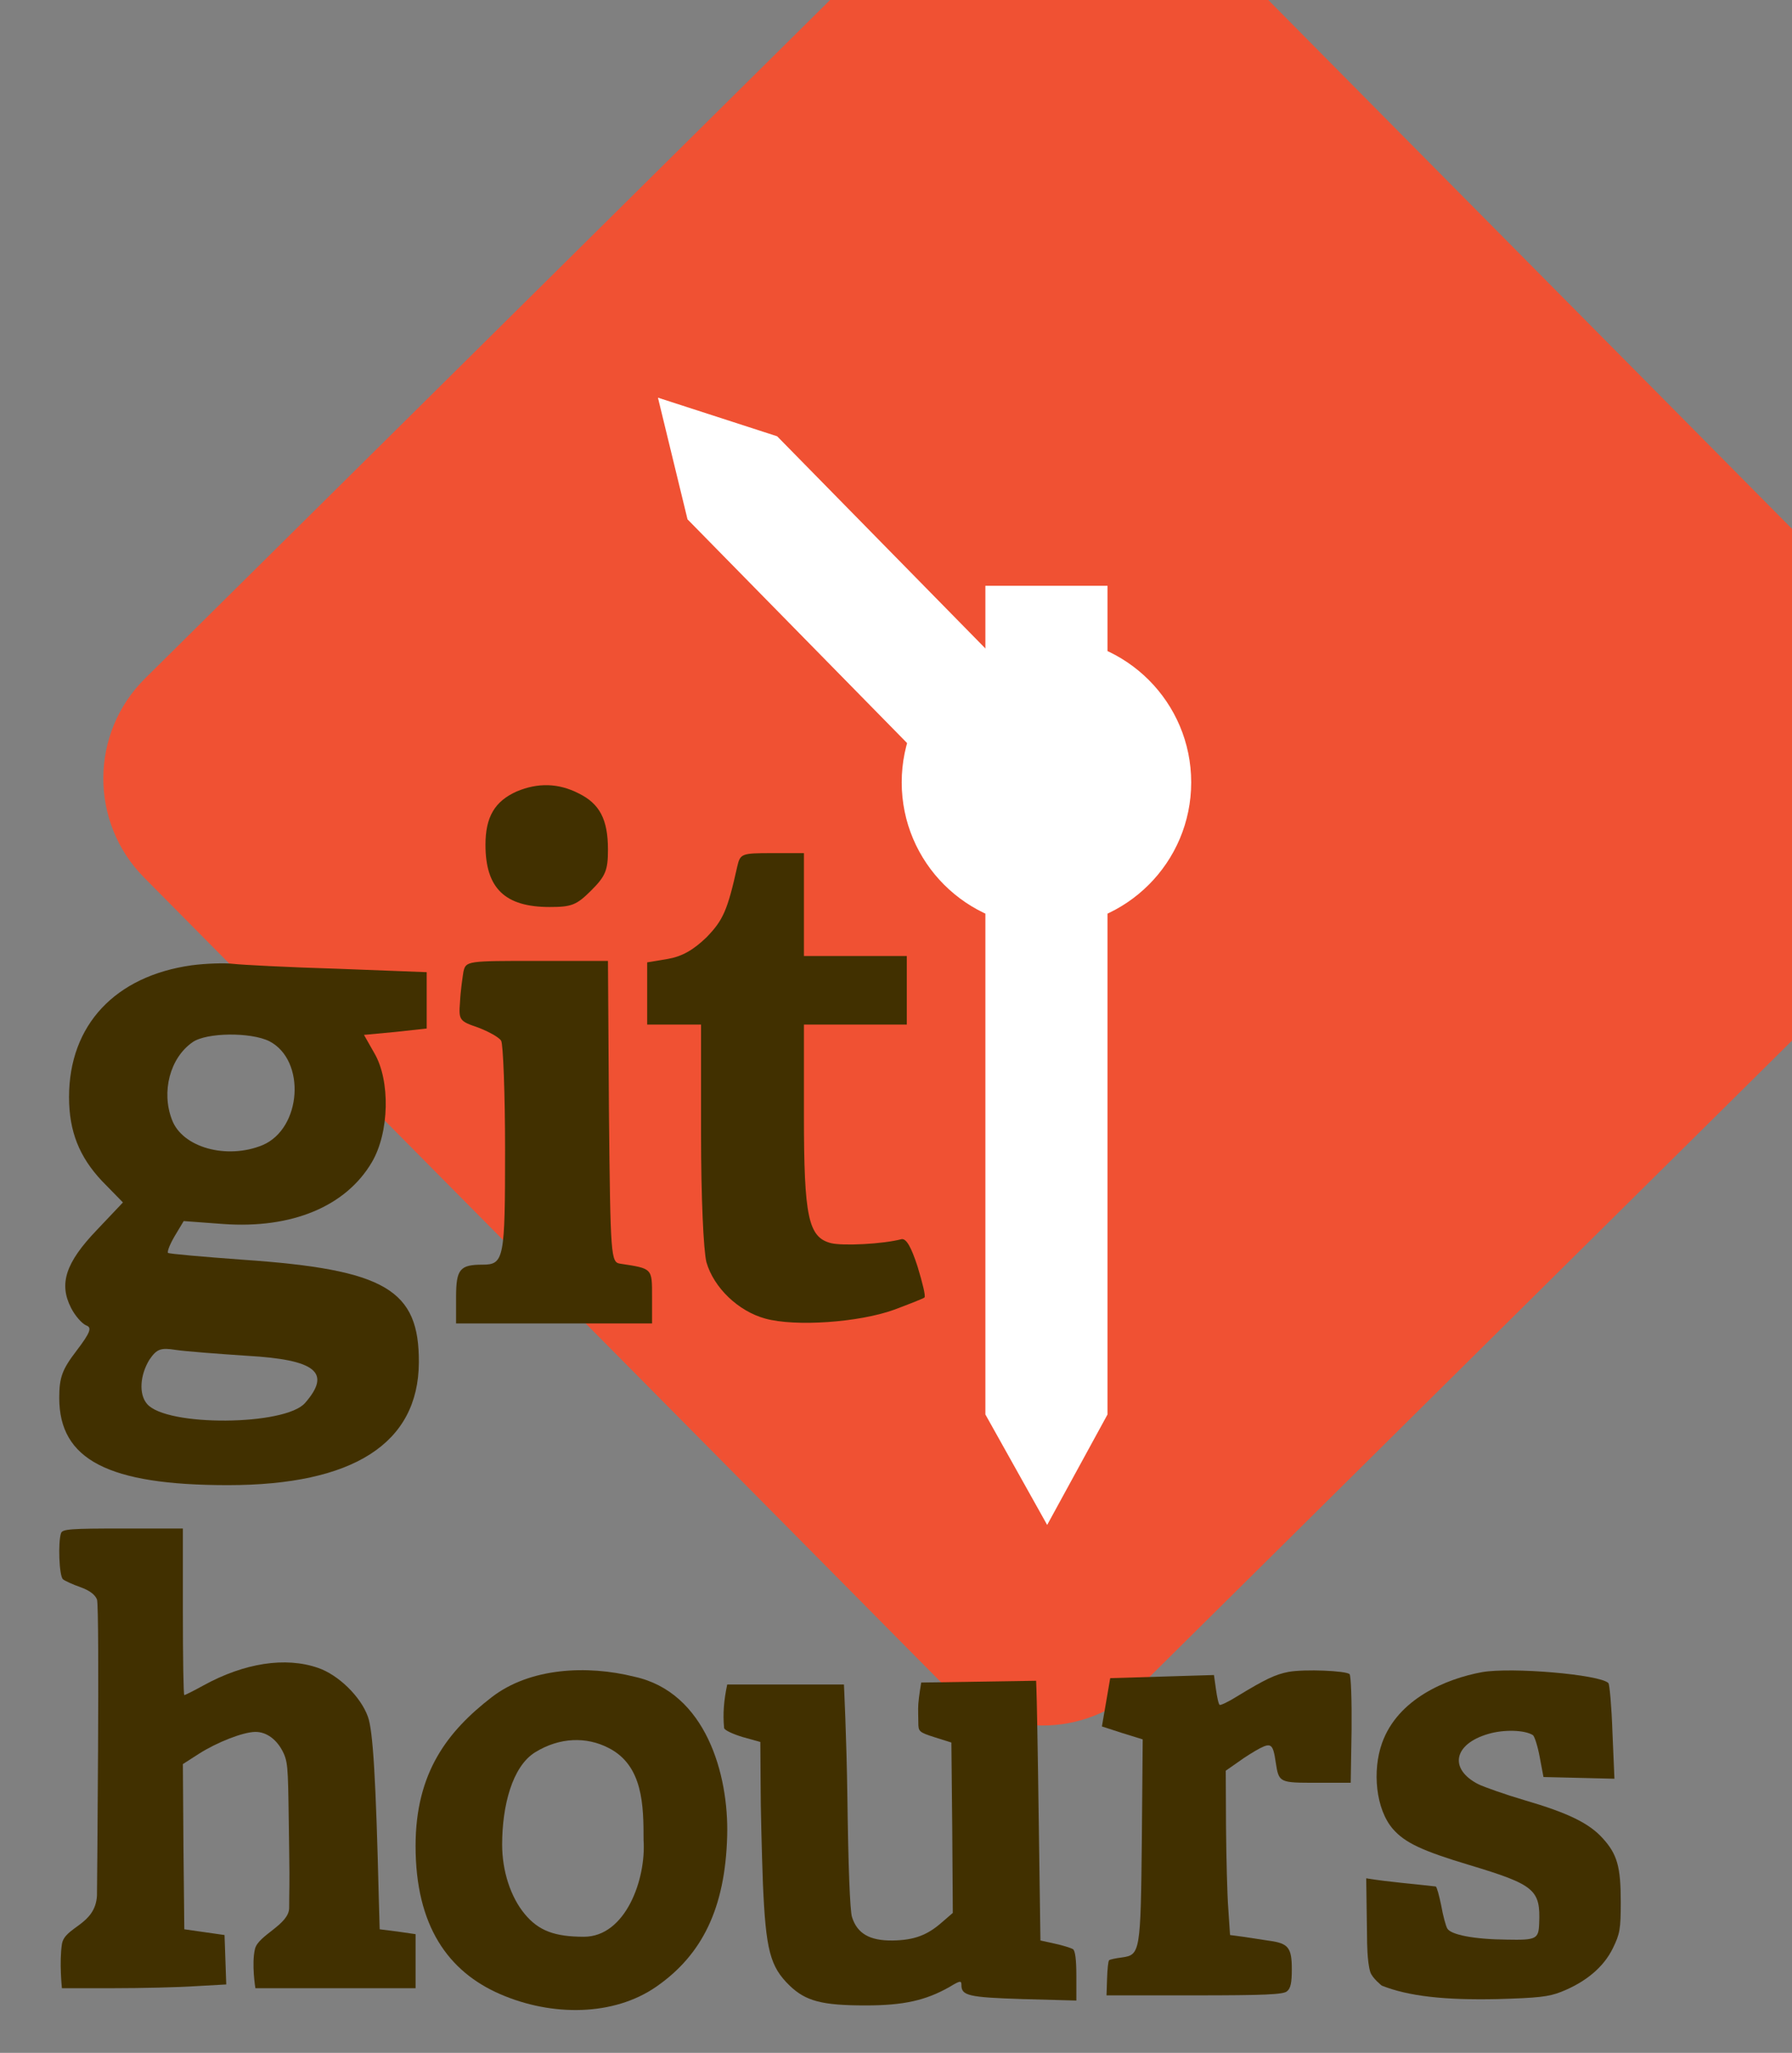 <?xml version="1.0"?>
<svg version="1.1" xmlns="http://www.w3.org/2000/svg" xmlns:xlink="http://www.w3.org/1999/xlink" width="536" height="614">
    <rect width="100%" height="100%" fill="#808080" stroke="none"/>
    <desc iVinci="yes" version="4.6" gridStep="20" showGrid="no" snapToGrid="no" codePlatform="0"/>
    <g id="Layer1" name="Layer 2" opacity="1">
        <g id="Shape1">
            <desc shapeID="1" type="0" basicInfo-basicType="0" basicInfo-roundedRectRadius="12" basicInfo-polygonSides="6" basicInfo-starPoints="5" bounding="rect(-52.848,-52.848,105.695,105.696)" text="" font-familyName="" font-pixelSize="20" font-bold="0" font-underline="0" font-alignment="1" strokeStyle="0" markerStart="0" markerEnd="0" shadowEnabled="0" shadowOffsetX="0" shadowOffsetY="2" shadowBlur="4" shadowOpacity="160" blurEnabled="0" blurRadius="4" transform="matrix(5.338,0,0,5.338,313,234)" pers-center="0,0" pers-size="0,0" pers-start="0,0" pers-end="0,0" locked="0" mesh="" flag=""/>
            <path id="shapePath1" d="M284.541,-35.913 C301.058,-52.272 327.711,-52.143 344.069,-35.625 L582.915,205.539 C599.27,222.057 599.142,248.709 582.626,265.068 L445.836,400.541 L341.461,503.912 C324.943,520.273 298.291,520.144 281.932,503.624 L43.089,262.46 C26.73,245.942 26.858,219.29 43.376,202.931 L284.541,-35.913 Z" style="stroke:none;fill-rule:evenodd;fill:#f05133;fill-opacity:1;"/>
        </g>
        <g id="Shape2">
            <desc shapeID="2" type="0" basicInfo-basicType="0" basicInfo-roundedRectRadius="12" basicInfo-polygonSides="6" basicInfo-starPoints="5" bounding="rect(-8.111,-8.111,16.221,16.221)" text="" font-familyName="" font-pixelSize="20" font-bold="0" font-underline="0" font-alignment="1" strokeStyle="0" markerStart="0" markerEnd="0" shadowEnabled="0" shadowOffsetX="0" shadowOffsetY="2" shadowBlur="4" shadowOpacity="160" blurEnabled="0" blurRadius="4" transform="matrix(5.338,0,0,5.338,313.001,234)" pers-center="0,0" pers-size="0,0" pers-start="0,0" pers-end="0,0" locked="0" mesh="" flag=""/>
            <path id="shapePath2" d="M269.707,233.999 C269.707,210.089 289.09,190.705 313.001,190.705 C336.911,190.705 356.295,210.089 356.295,233.999 C356.295,257.91 336.911,277.294 313.001,277.294 C289.09,277.294 269.707,257.91 269.707,233.999 Z" style="stroke:none;fill-rule:evenodd;fill:#ffffff;fill-opacity:1;"/>
        </g>
        <g id="Shape3">
            <desc shapeID="3" type="0" basicInfo-basicType="0" basicInfo-roundedRectRadius="12" basicInfo-polygonSides="6" basicInfo-starPoints="5" bounding="rect(-3.422,-26.311,6.845,52.621)" text="" font-familyName="" font-pixelSize="20" font-bold="0" font-underline="0" font-alignment="1" strokeStyle="0" markerStart="0" markerEnd="0" shadowEnabled="0" shadowOffsetX="0" shadowOffsetY="2" shadowBlur="4" shadowOpacity="160" blurEnabled="0" blurRadius="4" transform="matrix(5.338,0,0,5.338,313.001,315.657)" pers-center="0,0" pers-size="0,0" pers-start="0,0" pers-end="0,0" locked="0" mesh="" flag=""/>
            <path id="shapePath3" d="M294.733,175.213 L331.269,175.213 L331.269,423.054 C331.269,423.054 313.215,456.102 313.215,456.102 C313.215,456.102 294.733,423.054 294.733,423.054 L294.733,175.213 Z" style="stroke:none;fill-rule:evenodd;fill:#ffffff;fill-opacity:1;"/>
        </g>
        <g id="Shape4">
            <desc shapeID="4" type="0" basicInfo-basicType="0" basicInfo-roundedRectRadius="12" basicInfo-polygonSides="6" basicInfo-starPoints="5" bounding="rect(-13.121,-13.444,26.241,26.889)" text="" font-familyName="" font-pixelSize="20" font-bold="0" font-underline="0" font-alignment="1" strokeStyle="0" markerStart="0" markerEnd="0" shadowEnabled="0" shadowOffsetX="0" shadowOffsetY="2" shadowBlur="4" shadowOpacity="160" blurEnabled="0" blurRadius="4" transform="matrix(5.338,0,0,5.338,266.832,190.705)" pers-center="0,0" pers-size="0,0" pers-start="0,0" pers-end="0,0" locked="0" mesh="" flag=""/>
            <path id="shapePath4" d="M336.868,236.878 L310.793,262.47 C310.793,262.47 205.642,155.332 205.642,155.332 C205.642,155.332 196.795,118.94 196.795,118.94 C196.795,118.94 232.454,130.492 232.454,130.492 L336.868,236.878 Z" style="stroke:none;fill-rule:evenodd;fill:#ffffff;fill-opacity:1;"/>
        </g>
    </g>
    <g id="Layer2" name="Layer 1" opacity="1">
        <g id="Shape5">
            <desc shapeID="5" type="0" basicInfo-basicType="0" basicInfo-roundedRectRadius="12" basicInfo-polygonSides="6" basicInfo-starPoints="5" bounding="rect(-8.871,-8.824,17.742,17.648)" text="" font-familyName="" font-pixelSize="20" font-bold="0" font-underline="0" font-alignment="1" strokeStyle="0" markerStart="0" markerEnd="0" shadowEnabled="0" shadowOffsetX="0" shadowOffsetY="2" shadowBlur="4" shadowOpacity="160" blurEnabled="0" blurRadius="4" transform="matrix(2.065,0,0,2.065,163.528,253.063)" pers-center="0,0" pers-size="0,0" pers-start="0,0" pers-end="0,0" locked="0" mesh="" flag=""/>
            <path id="shapePath5" d="M154.589,236.701 C147.996,239.632 145.21,244.321 145.21,252.674 C145.21,265.716 151.072,271.284 164.408,271.284 C171.001,271.284 172.467,270.698 176.864,266.302 C181.113,262.052 181.846,260.294 181.846,254.139 C181.846,245.054 179.354,240.364 173.054,237.287 C167.045,234.21 160.891,234.063 154.589,236.701 Z" style="stroke:none;fill-rule:nonzero;fill:#413000;fill-opacity:1;"/>
        </g>
        <g id="Shape6">
            <desc shapeID="6" type="0" basicInfo-basicType="0" basicInfo-roundedRectRadius="12" basicInfo-polygonSides="6" basicInfo-starPoints="5" bounding="rect(-20.108,-34.016,40.216,68.033)" text="" font-familyName="" font-pixelSize="20" font-bold="0" font-underline="0" font-alignment="1" strokeStyle="0" markerStart="0" markerEnd="0" shadowEnabled="0" shadowOffsetX="0" shadowOffsetY="2" shadowBlur="4" shadowOpacity="160" blurEnabled="0" blurRadius="4" transform="matrix(2.065,0,0,2.065,235.091,325.407)" pers-center="0,0" pers-size="0,0" pers-start="0,0" pers-end="0,0" locked="0" mesh="" flag=""/>
            <path id="shapePath6" d="M220.531,259.121 C217.601,272.31 216.281,275.241 211.299,280.369 C207.342,284.179 203.972,286.085 199.723,286.817 L193.569,287.843 L193.569,297.075 L193.569,306.453 L201.629,306.453 L209.688,306.453 L209.688,338.985 C209.688,358.181 210.421,374.008 211.299,377.525 C213.498,385.145 220.824,392.179 228.884,394.377 C237.823,396.868 256.874,395.549 267.424,391.739 C272.114,389.98 276.217,388.369 276.51,388.075 C276.95,387.782 275.923,383.679 274.457,378.844 C272.553,372.982 271.087,370.344 269.621,370.637 C264.054,372.103 252.038,372.689 248.522,371.81 C241.779,370.051 240.46,364.043 240.46,333.563 L240.46,306.453 L255.848,306.453 L271.234,306.453 L271.234,296.196 L271.234,285.938 L255.848,285.938 L240.46,285.938 L240.46,270.551 L240.46,255.165 L230.936,255.165 C221.851,255.165 221.411,255.311 220.531,259.121 Z" style="stroke:none;fill-rule:nonzero;fill:#413000;fill-opacity:1;"/>
        </g>
        <g id="Shape7">
            <desc shapeID="7" type="0" basicInfo-basicType="0" basicInfo-roundedRectRadius="12" basicInfo-polygonSides="6" basicInfo-starPoints="5" bounding="rect(-26.612,-37.789,53.224,75.577)" text="" font-familyName="" font-pixelSize="20" font-bold="0" font-underline="0" font-alignment="1" strokeStyle="0" markerStart="0" markerEnd="0" shadowEnabled="0" shadowOffsetX="0" shadowOffsetY="2" shadowBlur="4" shadowOpacity="160" blurEnabled="0" blurRadius="4" transform="matrix(2.065,0,0,2.065,72.674,366.167)" pers-center="0,0" pers-size="0,0" pers-start="0,0" pers-end="0,0" locked="0" mesh="" flag=""/>
            <path id="shapePath7" d="M57.286,288.722 C34.427,291.946 20.652,306.6 20.652,328.141 C20.652,338.399 23.731,346.019 30.471,353.199 L36.771,359.647 L28.858,368 C19.628,377.671 17.575,383.972 21.239,391.153 C22.412,393.497 24.462,395.842 25.781,396.428 C27.541,397.014 27.101,398.48 22.851,404.048 C18.602,409.617 17.722,411.961 17.722,418.116 C17.722,436.579 32.375,444.199 68.132,444.199 C105.646,444.199 125.135,431.744 125.281,407.565 C125.428,385.731 115.318,379.723 72.821,376.792 C60.805,375.913 50.693,375.033 50.253,374.74 C49.96,374.301 50.84,372.103 52.306,369.611 L54.943,365.215 L66.812,366.094 C87.327,367.56 103.446,360.819 111.215,347.631 C116.489,338.692 116.782,323.159 111.946,314.952 L108.869,309.53 L118.248,308.651 L127.627,307.626 L127.627,299.126 L127.627,290.773 L100.956,289.748 C86.156,289.308 72.235,288.576 69.742,288.282 C67.398,287.989 61.683,288.136 57.286,288.722 M80.587,311.436 C91.577,317.151 90.26,337.519 78.535,342.502 C67.838,346.898 54.503,343.234 51.426,334.882 C48.203,326.529 50.84,316.418 57.58,311.729 C61.683,308.798 75.018,308.651 80.587,311.436 M73.992,405.514 C94.509,406.686 99.197,410.496 91.284,419.581 C85.424,426.468 49.667,426.762 43.953,419.874 C41.461,416.943 41.901,411.229 44.686,406.686 C46.883,403.462 48.056,403.022 52.599,403.755 C55.529,404.195 65.201,404.927 73.992,405.514 Z" style="stroke:none;fill-rule:nonzero;fill:#413000;fill-opacity:1;"/>
        </g>
        <g id="Shape8">
            <desc shapeID="8" type="0" basicInfo-basicType="0" basicInfo-roundedRectRadius="12" basicInfo-polygonSides="6" basicInfo-starPoints="5" bounding="rect(-14.193,-26.257,28.386,52.514)" text="" font-familyName="" font-pixelSize="20" font-bold="0" font-underline="0" font-alignment="1" strokeStyle="0" markerStart="0" markerEnd="0" shadowEnabled="0" shadowOffsetX="0" shadowOffsetY="2" shadowBlur="4" shadowOpacity="160" blurEnabled="0" blurRadius="4" transform="matrix(2.065,0,0,2.065,165.725,341.623)" pers-center="0,0" pers-size="0,0" pers-start="0,0" pers-end="0,0" locked="0" mesh="" flag=""/>
            <path id="shapePath8" d="M138.617,290.627 C138.323,292.532 137.737,296.489 137.59,299.713 C137.15,305.134 137.444,305.427 143.013,307.333 C146.09,308.505 149.313,310.263 149.899,311.289 C150.486,312.168 151.072,326.969 151.072,343.967 C151.072,376.499 150.779,378.257 144.332,378.257 C137.59,378.257 136.417,379.576 136.417,387.929 L136.417,395.842 L165.725,395.842 L195.033,395.842 L195.033,387.782 C195.033,379.283 195.18,379.43 185.51,377.964 C182.724,377.525 182.577,376.206 182.137,332.391 L181.846,287.403 L160.598,287.403 C139.789,287.403 139.35,287.403 138.617,290.627 Z" style="stroke:none;fill-rule:nonzero;fill:#413000;fill-opacity:1;"/>
        </g>
        <g id="Shape9">
            <desc shapeID="9" type="0" basicInfo-basicType="0" basicInfo-roundedRectRadius="12" basicInfo-polygonSides="6" basicInfo-starPoints="5" bounding="rect(-25.807,-33.291,51.614,66.582)" text="" font-familyName="" font-pixelSize="20" font-bold="0" font-underline="0" font-alignment="1" strokeStyle="0" markerStart="0" markerEnd="0" shadowEnabled="0" shadowOffsetX="0" shadowOffsetY="2" shadowBlur="4" shadowOpacity="160" blurEnabled="0" blurRadius="4" transform="matrix(2.065,0,0,2.065,71.012,525.911)" pers-center="0,0" pers-size="0,0" pers-start="0,0" pers-end="0,0" locked="0" mesh="" flag=""/>
            <path id="shapePath9" d="M18.265,458.542 C17.32,461.12 17.664,471.518 18.866,472.377 C19.383,472.807 21.788,473.924 24.022,474.697 C26.858,475.728 28.404,476.931 29.007,478.392 C29.866,480.712 29.007,566.948 29.007,566.948 C28.528,575.837 19.319,576.272 18.523,581.476 C17.689,586.926 18.523,594.656 18.523,594.656 L33.905,594.656 C42.326,594.656 53.411,594.398 58.48,594.054 L67.675,593.539 L67.417,586.149 L67.159,578.759 L61.144,577.899 L55.129,577.04 L54.871,552.292 L54.699,527.63 L59.513,524.536 C64.925,521.099 72.573,518.092 76.268,518.006 C79.706,517.92 82.971,520.326 84.862,524.451 C86.322,527.716 86.148,530.383 86.493,553.065 C86.677,565.069 86.493,564.762 86.493,570.611 C86.493,575.654 77.261,578.759 76.268,582.909 C75.188,587.418 76.388,594.656 76.388,594.656 L99.728,594.656 L124.303,594.656 L124.303,586.578 L124.303,578.501 L118.975,577.727 L113.563,577.04 L113.305,568.017 C112.446,532.7 111.587,517.576 110.038,513.452 C107.89,507.436 101.188,500.906 95.088,498.843 C85.376,495.492 73.09,497.383 60.886,504.085 C57.966,505.718 55.302,507.007 55.129,507.007 C54.871,507.007 54.699,495.75 54.699,482.087 L54.699,457.167 L36.74,457.167 C21.187,457.167 18.695,457.339 18.265,458.542 Z" style="stroke:none;fill-rule:evenodd;fill:#413000;fill-opacity:1;"/>
        </g>
        <g id="Shape10">
            <desc shapeID="10" type="0" basicInfo-basicType="0" basicInfo-roundedRectRadius="12" basicInfo-polygonSides="6" basicInfo-starPoints="5" bounding="rect(-22.573,-24.614,45.147,49.227)" text="" font-familyName="" font-pixelSize="20" font-bold="0" font-underline="0" font-alignment="1" strokeStyle="0" markerStart="0" markerEnd="0" shadowEnabled="0" shadowOffsetX="0" shadowOffsetY="2" shadowBlur="4" shadowOpacity="160" blurEnabled="0" blurRadius="4" transform="matrix(2.065,0,0,2.065,170.916,550.369)" pers-center="0,0" pers-size="0,0" pers-start="0,0" pers-end="0,0" locked="0" mesh="" flag=""/>
            <path id="shapePath10" d="M147.075,507.625 C133.892,517.814 124.303,530.122 124.303,552.12 C124.303,576.009 134.031,589.693 149.652,596.46 C165.116,603.158 183.606,603.069 196.398,594.14 C209.994,584.652 216.914,570.81 217.504,549.104 C218.004,530.75 211.109,506.165 189.782,501.507 C175.511,497.931 158.453,498.83 147.075,507.625 M181.948,522.762 C192.413,528 192.496,540.152 192.496,550.369 C193.291,562.047 187.131,579.274 174.659,579.274 C165.893,579.274 161.081,577.469 156.958,572.485 C152.723,567.377 150.193,559.61 150.193,551.694 C150.193,540.183 153.175,528.386 160.051,524.107 C167.439,519.552 175.416,519.41 181.948,522.762 Z" style="stroke:none;fill-rule:evenodd;fill:#413000;fill-opacity:1;"/>
        </g>
        <g id="Shape11">
            <desc shapeID="11" type="0" basicInfo-basicType="0" basicInfo-roundedRectRadius="12" basicInfo-polygonSides="6" basicInfo-starPoints="5" bounding="rect(-18.085,-23.534,36.171,47.067)" text="" font-familyName="" font-pixelSize="20" font-bold="0" font-underline="0" font-alignment="1" strokeStyle="0" markerStart="0" markerEnd="0" shadowEnabled="0" shadowOffsetX="0" shadowOffsetY="2" shadowBlur="4" shadowOpacity="160" blurEnabled="0" blurRadius="4" transform="matrix(2.065,0,0,2.065,366.935,548.208)" pers-center="0,0" pers-size="0,0" pers-start="0,0" pers-end="0,0" locked="0" mesh="" flag=""/>
            <path id="shapePath11" d="M385.445,500.046 C381.406,500.82 378.399,502.28 370.063,507.35 C367.486,508.983 365.08,510.1 364.822,509.928 C364.477,509.756 364.048,507.694 363.705,505.288 L363.104,500.992 C363.104,500.992 332.07,501.928 332.07,501.928 L329.59,516.373 L335.692,518.35 L341.792,520.24 L341.536,549.972 C341.191,584 341.019,584.688 335.605,585.461 C333.629,585.719 331.911,586.063 331.739,586.32 C331.481,586.492 331.223,588.984 331.137,591.734 L330.965,596.804 L357.26,596.804 C378.312,596.804 383.813,596.546 384.928,595.601 C386.046,594.742 386.39,593.023 386.39,588.984 C386.39,582.539 385.36,581.25 379.688,580.477 C377.453,580.133 373.931,579.618 371.783,579.274 L367.915,578.758 L367.399,571.025 C367.056,566.728 366.798,555.729 366.711,546.449 L366.627,529.606 L370.321,527.029 C372.297,525.568 375.219,523.763 376.852,522.904 C380.204,521.185 380.805,521.701 381.579,527.114 C382.523,533.215 382.609,533.215 393.866,533.215 L404.007,533.215 L404.265,517.404 C404.349,508.639 404.091,501.163 403.662,500.734 C402.631,499.703 390.258,499.187 385.445,500.046 Z" style="stroke:none;fill-rule:evenodd;fill:#413000;fill-opacity:1;"/>
        </g>
        <g id="Shape12">
            <desc shapeID="12" type="0" basicInfo-basicType="0" basicInfo-roundedRectRadius="12" basicInfo-polygonSides="6" basicInfo-starPoints="5" bounding="rect(-18.435,-23.815,36.87,47.63)" text="" font-familyName="" font-pixelSize="20" font-bold="0" font-underline="0" font-alignment="1" strokeStyle="0" markerStart="0" markerEnd="0" shadowEnabled="0" shadowOffsetX="0" shadowOffsetY="2" shadowBlur="4" shadowOpacity="160" blurEnabled="0" blurRadius="4" transform="matrix(2.065,0,0,2.065,446.714,548.8)" pers-center="0,0" pers-size="0,0" pers-start="0,0" pers-end="0,0" locked="0" mesh="" flag=""/>
            <path id="shapePath12" d="M443.276,500.132 C432.534,502.109 418.079,508.129 413.373,521.357 C410.428,529.627 411.482,541.121 416.638,547.05 C420.247,551.175 425.401,553.581 439.41,557.792 C459.087,563.721 460.805,565.181 460.376,575.321 C460.204,579.961 459.517,580.305 450.753,580.133 C440.87,580.047 433.909,578.672 432.879,576.782 C432.449,576.009 431.59,572.915 431.074,569.908 C430.473,566.986 429.785,564.408 429.441,564.236 C422.659,563.436 415.554,562.922 408.646,561.794 L408.905,580.047 C408.905,580.047 408.876,586.706 409.859,589.81 C410.443,591.652 413.286,593.882 413.286,593.882 C421.278,597.062 432.104,598.265 447.831,597.921 C459.946,597.577 463.213,597.233 466.907,595.773 C474.297,592.851 479.625,588.383 482.373,582.797 C484.523,578.415 484.781,577.04 484.781,568.876 C484.781,558.393 483.749,554.612 479.367,549.8 C475.328,545.332 469.055,542.238 456.08,538.457 C450.237,536.739 443.963,534.504 442.159,533.645 C433.308,529.091 434.768,521.615 445.167,518.607 C449.807,517.232 455.994,517.404 458.486,518.951 C459,519.295 459.946,522.302 460.549,525.568 L461.666,531.497 L472.321,531.755 L482.89,532.012 L482.289,518.006 C482.031,510.358 481.43,503.741 481.085,503.398 C478.508,500.82 452.041,498.585 443.276,500.132 Z" style="stroke:none;fill-rule:evenodd;fill:#413000;fill-opacity:1;"/>
        </g>
        <g id="Shape13">
            <desc shapeID="13" type="0" basicInfo-basicType="0" basicInfo-roundedRectRadius="12" basicInfo-polygonSides="6" basicInfo-starPoints="5" bounding="rect(-25.552,-23.512,51.103,47.023)" text="" font-familyName="" font-pixelSize="20" font-bold="0" font-underline="0" font-alignment="1" strokeStyle="0" markerStart="0" markerEnd="0" shadowEnabled="0" shadowOffsetX="0" shadowOffsetY="2" shadowBlur="4" shadowOpacity="160" blurEnabled="0" blurRadius="4" transform="matrix(2.065,0,0,2.065,269.181,551.261)" pers-center="0,0" pers-size="0,0" pers-start="0,0" pers-end="0,0" locked="0" mesh="" flag=""/>
            <path id="shapePath13" d="M217.517,503.827 C216.525,508.502 216.172,512.536 216.592,516.889 C216.85,517.576 219.342,518.693 222.177,519.553 L227.42,521.013 L227.505,533.559 C227.505,540.434 227.85,553.839 228.192,563.291 C229.051,583.313 230.34,588.211 236.184,593.882 C240.995,598.523 245.893,599.812 258.869,599.812 C270.212,599.812 276.828,598.351 283.961,594.312 C287.227,592.336 287.57,592.336 287.57,593.71 C287.57,596.89 289.633,597.405 306.045,597.921 L321.943,598.351 L321.943,590.961 C321.943,586.063 321.598,583.399 320.911,582.969 C320.31,582.625 317.904,581.852 315.499,581.336 L311.201,580.391 L310.685,543.871 C310.427,523.849 310.084,506.405 309.997,505.03 L309.913,502.71 L275.54,503.241 C275.54,503.241 274.846,507.316 274.681,509.596 C274.557,511.306 274.681,513.537 274.681,515.17 C274.681,517.92 274.852,518.092 279.665,519.639 L284.564,521.185 L284.82,546.621 L284.993,572.142 L281.813,574.892 C277.344,578.844 273.392,580.305 266.947,580.391 C260.158,580.477 256.377,578.329 254.83,573.345 C254.229,571.368 253.713,558.135 253.455,537.426 C253.199,519.381 252.425,503.827 252.425,503.827 L217.517,503.827 Z" style="stroke:none;fill-rule:evenodd;fill:#413000;fill-opacity:1;"/>
        </g>
    </g>
</svg>
